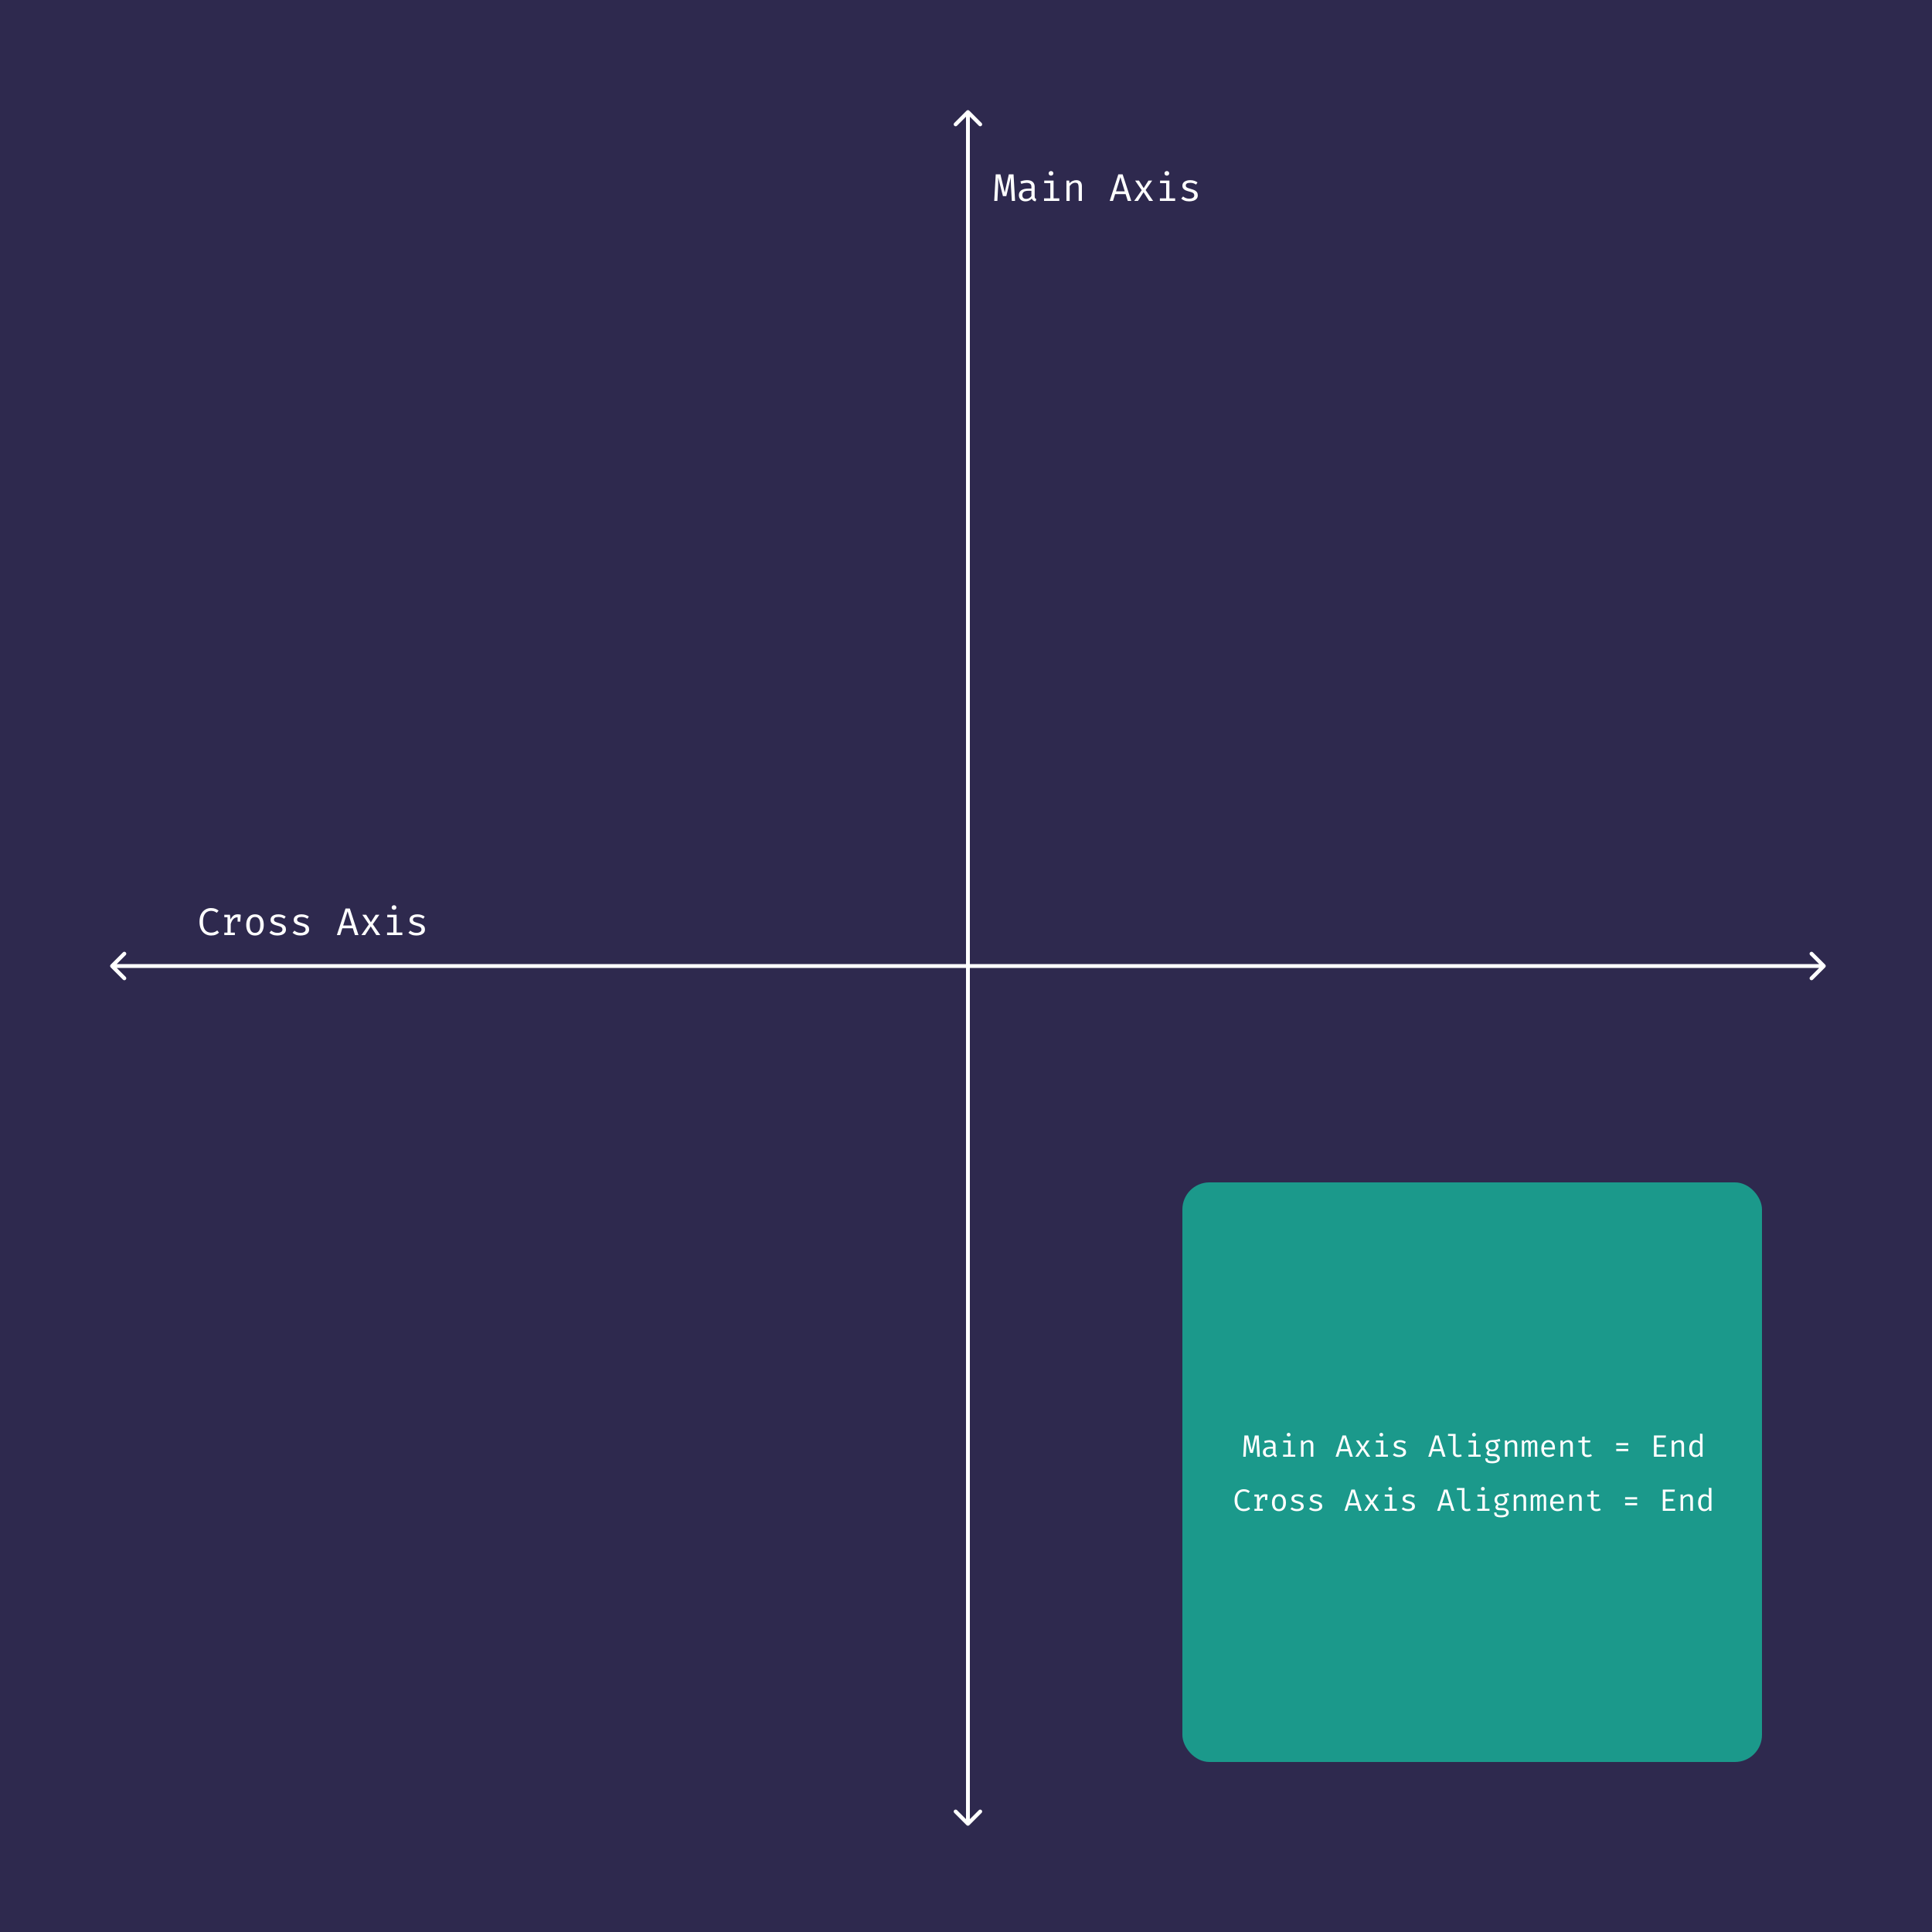 <svg width="500" height="500" viewBox="0 0 500 500" fill="none" xmlns="http://www.w3.org/2000/svg">
<rect width="500" height="500" fill="#2E294E"/>
<path d="M250.854 28.646C250.658 28.451 250.342 28.451 250.146 28.646L246.964 31.828C246.769 32.024 246.769 32.34 246.964 32.535C247.16 32.731 247.476 32.731 247.672 32.535L250.5 29.707L253.328 32.535C253.524 32.731 253.84 32.731 254.036 32.535C254.231 32.34 254.231 32.024 254.036 31.828L250.854 28.646ZM250.146 472.354C250.342 472.549 250.658 472.549 250.854 472.354L254.036 469.172C254.231 468.976 254.231 468.66 254.036 468.464C253.84 468.269 253.524 468.269 253.328 468.464L250.5 471.293L247.672 468.464C247.476 468.269 247.16 468.269 246.964 468.464C246.769 468.66 246.769 468.976 246.964 469.172L250.146 472.354ZM250 29L250 472L251 472L251 29L250 29Z" fill="white"/>
<path d="M28.646 249.646C28.451 249.842 28.451 250.158 28.646 250.354L31.828 253.536C32.024 253.731 32.34 253.731 32.535 253.536C32.731 253.34 32.731 253.024 32.535 252.828L29.707 250L32.535 247.172C32.731 246.976 32.731 246.66 32.535 246.464C32.34 246.269 32.024 246.269 31.828 246.464L28.646 249.646ZM472.354 250.354C472.549 250.158 472.549 249.842 472.354 249.646L469.172 246.464C468.976 246.269 468.66 246.269 468.464 246.464C468.269 246.66 468.269 246.976 468.464 247.172L471.293 250L468.464 252.828C468.269 253.024 468.269 253.34 468.464 253.536C468.66 253.731 468.976 253.731 469.172 253.536L472.354 250.354ZM29 250.5L472 250.5V249.5L29 249.5V250.5Z" fill="white"/>
<path d="M262.305 45.115L262.695 52H261.86L261.645 48.405C261.635 48.162 261.625 47.915 261.615 47.665C261.605 47.415 261.598 47.175 261.595 46.945C261.592 46.715 261.59 46.51 261.59 46.33C261.59 46.15 261.59 46.01 261.59 45.91L260.43 50.765H259.56L258.315 45.91C258.318 46.007 258.322 46.15 258.325 46.34C258.328 46.527 258.33 46.738 258.33 46.975C258.333 47.212 258.332 47.455 258.325 47.705C258.322 47.952 258.315 48.182 258.305 48.395L258.12 52H257.305L257.695 45.115H258.905L260.02 49.83L261.085 45.115H262.305ZM267.771 50.85C267.771 51.06 267.806 51.213 267.876 51.31C267.946 51.407 268.054 51.478 268.201 51.525L267.996 52.115C267.769 52.085 267.571 52.013 267.401 51.9C267.231 51.783 267.108 51.608 267.031 51.375C266.841 51.618 266.604 51.803 266.321 51.93C266.038 52.053 265.724 52.115 265.381 52.115C264.854 52.115 264.439 51.967 264.136 51.67C263.833 51.373 263.681 50.98 263.681 50.49C263.681 49.947 263.893 49.53 264.316 49.24C264.739 48.95 265.351 48.805 266.151 48.805H266.926V48.365C266.926 47.985 266.814 47.717 266.591 47.56C266.371 47.4 266.064 47.32 265.671 47.32C265.498 47.32 265.294 47.342 265.061 47.385C264.828 47.425 264.574 47.493 264.301 47.59L264.081 46.955C264.404 46.835 264.708 46.75 264.991 46.7C265.274 46.65 265.544 46.625 265.801 46.625C266.458 46.625 266.949 46.778 267.276 47.085C267.606 47.388 267.771 47.802 267.771 48.325V50.85ZM265.596 51.475C265.856 51.475 266.104 51.41 266.341 51.28C266.578 51.147 266.773 50.963 266.926 50.73V49.375H266.166C265.586 49.375 265.176 49.475 264.936 49.675C264.699 49.875 264.581 50.143 264.581 50.48C264.581 50.807 264.664 51.055 264.831 51.225C265.001 51.392 265.256 51.475 265.596 51.475ZM272.662 46.735V51.335H274.147V52H270.197V51.335H271.822V47.4H270.247V46.735H272.662ZM271.992 44.27C272.179 44.27 272.327 44.327 272.437 44.44C272.551 44.553 272.607 44.692 272.607 44.855C272.607 45.025 272.551 45.168 272.437 45.285C272.327 45.398 272.179 45.455 271.992 45.455C271.816 45.455 271.671 45.398 271.557 45.285C271.444 45.168 271.387 45.025 271.387 44.855C271.387 44.692 271.444 44.553 271.557 44.44C271.671 44.327 271.816 44.27 271.992 44.27ZM275.993 52V46.735H276.708L276.773 47.465C276.987 47.195 277.253 46.988 277.573 46.845C277.897 46.698 278.21 46.625 278.513 46.625C279.03 46.625 279.405 46.762 279.638 47.035C279.875 47.308 279.993 47.688 279.993 48.175V52H279.153V48.795C279.153 48.435 279.133 48.145 279.093 47.925C279.053 47.702 278.97 47.54 278.843 47.44C278.717 47.337 278.52 47.285 278.253 47.285C278.047 47.285 277.852 47.33 277.668 47.42C277.488 47.51 277.327 47.623 277.183 47.76C277.043 47.893 276.927 48.028 276.833 48.165V52H275.993ZM291.315 50.245H288.59L288.04 52H287.185L289.425 45.115H290.535L292.775 52H291.865L291.315 50.245ZM288.815 49.525H291.09L289.96 45.845L288.815 49.525ZM294.492 52H293.532L295.477 49.22L293.772 46.735H294.767L295.987 48.695L297.222 46.735H298.182L296.482 49.185L298.422 52H297.392L295.952 49.74L294.492 52ZM302.643 46.735V51.335H304.128V52H300.178V51.335H301.803V47.4H300.228V46.735H302.643ZM301.973 44.27C302.159 44.27 302.308 44.327 302.418 44.44C302.531 44.553 302.588 44.692 302.588 44.855C302.588 45.025 302.531 45.168 302.418 45.285C302.308 45.398 302.159 45.455 301.973 45.455C301.796 45.455 301.651 45.398 301.538 45.285C301.424 45.168 301.368 45.025 301.368 44.855C301.368 44.692 301.424 44.553 301.538 44.44C301.651 44.327 301.796 44.27 301.973 44.27ZM307.764 51.42C308.167 51.42 308.485 51.345 308.719 51.195C308.955 51.042 309.074 50.838 309.074 50.585C309.074 50.425 309.044 50.287 308.984 50.17C308.927 50.053 308.809 49.948 308.629 49.855C308.449 49.762 308.172 49.668 307.799 49.575C307.435 49.485 307.119 49.382 306.849 49.265C306.582 49.145 306.374 48.99 306.224 48.8C306.077 48.61 306.004 48.363 306.004 48.06C306.004 47.763 306.087 47.508 306.254 47.295C306.424 47.078 306.659 46.913 306.959 46.8C307.259 46.683 307.607 46.625 308.004 46.625C308.427 46.625 308.795 46.682 309.109 46.795C309.425 46.905 309.694 47.042 309.914 47.205L309.544 47.775C309.344 47.638 309.124 47.527 308.884 47.44C308.644 47.35 308.354 47.305 308.014 47.305C307.6 47.305 307.307 47.37 307.134 47.5C306.96 47.627 306.874 47.792 306.874 47.995C306.874 48.148 306.915 48.277 306.999 48.38C307.085 48.48 307.23 48.572 307.434 48.655C307.637 48.735 307.917 48.823 308.274 48.92C308.617 49.01 308.915 49.118 309.169 49.245C309.425 49.372 309.625 49.538 309.769 49.745C309.912 49.952 309.984 50.218 309.984 50.545C309.984 50.918 309.877 51.222 309.664 51.455C309.45 51.685 309.174 51.853 308.834 51.96C308.497 52.063 308.14 52.115 307.764 52.115C307.287 52.115 306.88 52.047 306.544 51.91C306.21 51.77 305.93 51.602 305.704 51.405L306.184 50.85C306.39 51.02 306.627 51.158 306.894 51.265C307.164 51.368 307.454 51.42 307.764 51.42Z" fill="white"/>
<path d="M54.58 235.005C55.03 235.005 55.407 235.062 55.71 235.175C56.013 235.288 56.302 235.455 56.575 235.675L56.09 236.24C55.873 236.057 55.643 235.927 55.4 235.85C55.16 235.77 54.908 235.73 54.645 235.73C54.268 235.73 53.92 235.82 53.6 236C53.28 236.177 53.022 236.472 52.825 236.885C52.632 237.295 52.535 237.852 52.535 238.555C52.535 239.238 52.627 239.787 52.81 240.2C52.997 240.613 53.248 240.912 53.565 241.095C53.882 241.278 54.235 241.37 54.625 241.37C55.012 241.37 55.328 241.312 55.575 241.195C55.825 241.078 56.042 240.945 56.225 240.795L56.675 241.365C56.465 241.568 56.192 241.745 55.855 241.895C55.518 242.042 55.105 242.115 54.615 242.115C54.058 242.115 53.553 241.978 53.1 241.705C52.65 241.432 52.293 241.032 52.03 240.505C51.767 239.975 51.635 239.325 51.635 238.555C51.635 237.782 51.768 237.132 52.035 236.605C52.305 236.078 52.663 235.68 53.11 235.41C53.56 235.14 54.05 235.005 54.58 235.005ZM58.051 242V241.355H58.871V237.38H58.051V236.735H59.511L59.666 237.98C59.869 237.547 60.116 237.212 60.406 236.975C60.696 236.738 61.079 236.62 61.556 236.62C61.703 236.62 61.833 236.632 61.946 236.655C62.063 236.675 62.181 236.702 62.301 236.735L62.056 237.485C61.946 237.455 61.846 237.433 61.756 237.42C61.666 237.403 61.563 237.395 61.446 237.395C61.043 237.395 60.696 237.538 60.406 237.825C60.116 238.112 59.884 238.545 59.711 239.125V241.355H60.781V242H58.051ZM61.491 238.515V237.37L61.576 236.735H62.301L62.181 238.515H61.491ZM66.002 236.625C66.499 236.625 66.914 236.738 67.247 236.965C67.584 237.188 67.835 237.505 68.002 237.915C68.172 238.325 68.257 238.808 68.257 239.365C68.257 239.902 68.171 240.377 67.997 240.79C67.824 241.203 67.569 241.528 67.232 241.765C66.899 241.998 66.486 242.115 65.992 242.115C65.499 242.115 65.084 242.002 64.747 241.775C64.41 241.548 64.156 241.23 63.982 240.82C63.812 240.407 63.727 239.925 63.727 239.375C63.727 238.832 63.814 238.353 63.987 237.94C64.16 237.527 64.415 237.205 64.752 236.975C65.092 236.742 65.509 236.625 66.002 236.625ZM66.002 237.31C65.549 237.31 65.206 237.478 64.972 237.815C64.742 238.148 64.627 238.668 64.627 239.375C64.627 240.068 64.74 240.583 64.967 240.92C65.197 241.257 65.539 241.425 65.992 241.425C66.445 241.425 66.785 241.257 67.012 240.92C67.242 240.583 67.357 240.065 67.357 239.365C67.357 238.665 67.244 238.148 67.017 237.815C66.79 237.478 66.452 237.31 66.002 237.31ZM71.783 241.42C72.187 241.42 72.505 241.345 72.738 241.195C72.975 241.042 73.093 240.838 73.093 240.585C73.093 240.425 73.063 240.287 73.003 240.17C72.947 240.053 72.828 239.948 72.648 239.855C72.468 239.762 72.192 239.668 71.818 239.575C71.455 239.485 71.138 239.382 70.868 239.265C70.602 239.145 70.393 238.99 70.243 238.8C70.097 238.61 70.023 238.363 70.023 238.06C70.023 237.763 70.107 237.508 70.273 237.295C70.443 237.078 70.678 236.913 70.978 236.8C71.278 236.683 71.627 236.625 72.023 236.625C72.447 236.625 72.815 236.682 73.128 236.795C73.445 236.905 73.713 237.042 73.933 237.205L73.563 237.775C73.363 237.638 73.143 237.527 72.903 237.44C72.663 237.35 72.373 237.305 72.033 237.305C71.62 237.305 71.327 237.37 71.153 237.5C70.98 237.627 70.893 237.792 70.893 237.995C70.893 238.148 70.935 238.277 71.018 238.38C71.105 238.48 71.25 238.572 71.453 238.655C71.657 238.735 71.937 238.823 72.293 238.92C72.637 239.01 72.935 239.118 73.188 239.245C73.445 239.372 73.645 239.538 73.788 239.745C73.932 239.952 74.003 240.218 74.003 240.545C74.003 240.918 73.897 241.222 73.683 241.455C73.47 241.685 73.193 241.853 72.853 241.96C72.517 242.063 72.16 242.115 71.783 242.115C71.307 242.115 70.9 242.047 70.563 241.91C70.23 241.77 69.95 241.602 69.723 241.405L70.203 240.85C70.41 241.02 70.647 241.158 70.913 241.265C71.183 241.368 71.473 241.42 71.783 241.42ZM77.779 241.42C78.183 241.42 78.501 241.345 78.734 241.195C78.971 241.042 79.089 240.838 79.089 240.585C79.089 240.425 79.059 240.287 78.999 240.17C78.943 240.053 78.824 239.948 78.644 239.855C78.464 239.762 78.188 239.668 77.814 239.575C77.451 239.485 77.134 239.382 76.864 239.265C76.598 239.145 76.389 238.99 76.239 238.8C76.093 238.61 76.019 238.363 76.019 238.06C76.019 237.763 76.103 237.508 76.269 237.295C76.439 237.078 76.674 236.913 76.974 236.8C77.274 236.683 77.623 236.625 78.019 236.625C78.443 236.625 78.811 236.682 79.124 236.795C79.441 236.905 79.709 237.042 79.929 237.205L79.559 237.775C79.359 237.638 79.139 237.527 78.899 237.44C78.659 237.35 78.369 237.305 78.029 237.305C77.616 237.305 77.323 237.37 77.149 237.5C76.976 237.627 76.889 237.792 76.889 237.995C76.889 238.148 76.931 238.277 77.014 238.38C77.101 238.48 77.246 238.572 77.449 238.655C77.653 238.735 77.933 238.823 78.289 238.92C78.633 239.01 78.931 239.118 79.184 239.245C79.441 239.372 79.641 239.538 79.784 239.745C79.928 239.952 79.999 240.218 79.999 240.545C79.999 240.918 79.893 241.222 79.679 241.455C79.466 241.685 79.189 241.853 78.849 241.96C78.513 242.063 78.156 242.115 77.779 242.115C77.303 242.115 76.896 242.047 76.559 241.91C76.226 241.77 75.946 241.602 75.719 241.405L76.199 240.85C76.406 241.02 76.643 241.158 76.909 241.265C77.179 241.368 77.469 241.42 77.779 241.42ZM91.312 240.245H88.587L88.037 242H87.182L89.422 235.115H90.532L92.772 242H91.862L91.312 240.245ZM88.812 239.525H91.087L89.957 235.845L88.812 239.525ZM94.488 242H93.528L95.473 239.22L93.768 236.735H94.763L95.983 238.695L97.218 236.735H98.178L96.478 239.185L98.418 242H97.388L95.948 239.74L94.488 242ZM102.639 236.735V241.335H104.124V242H100.174V241.335H101.799V237.4H100.224V236.735H102.639ZM101.969 234.27C102.155 234.27 102.304 234.327 102.414 234.44C102.527 234.553 102.584 234.692 102.584 234.855C102.584 235.025 102.527 235.168 102.414 235.285C102.304 235.398 102.155 235.455 101.969 235.455C101.792 235.455 101.647 235.398 101.534 235.285C101.42 235.168 101.364 235.025 101.364 234.855C101.364 234.692 101.42 234.553 101.534 234.44C101.647 234.327 101.792 234.27 101.969 234.27ZM107.76 241.42C108.163 241.42 108.482 241.345 108.715 241.195C108.952 241.042 109.07 240.838 109.07 240.585C109.07 240.425 109.04 240.287 108.98 240.17C108.923 240.053 108.805 239.948 108.625 239.855C108.445 239.762 108.168 239.668 107.795 239.575C107.432 239.485 107.115 239.382 106.845 239.265C106.578 239.145 106.37 238.99 106.22 238.8C106.073 238.61 106 238.363 106 238.06C106 237.763 106.083 237.508 106.25 237.295C106.42 237.078 106.655 236.913 106.955 236.8C107.255 236.683 107.603 236.625 108 236.625C108.423 236.625 108.792 236.682 109.105 236.795C109.422 236.905 109.69 237.042 109.91 237.205L109.54 237.775C109.34 237.638 109.12 237.527 108.88 237.44C108.64 237.35 108.35 237.305 108.01 237.305C107.597 237.305 107.303 237.37 107.13 237.5C106.957 237.627 106.87 237.792 106.87 237.995C106.87 238.148 106.912 238.277 106.995 238.38C107.082 238.48 107.227 238.572 107.43 238.655C107.633 238.735 107.913 238.823 108.27 238.92C108.613 239.01 108.912 239.118 109.165 239.245C109.422 239.372 109.622 239.538 109.765 239.745C109.908 239.952 109.98 240.218 109.98 240.545C109.98 240.918 109.873 241.222 109.66 241.455C109.447 241.685 109.17 241.853 108.83 241.96C108.493 242.063 108.137 242.115 107.76 242.115C107.283 242.115 106.877 242.047 106.54 241.91C106.207 241.77 105.927 241.602 105.7 241.405L106.18 240.85C106.387 241.02 106.623 241.158 106.89 241.265C107.16 241.368 107.45 241.42 107.76 241.42Z" fill="white"/>
<rect x="306" y="306" width="150" height="150" rx="7" fill="#1B998B"/>
<path d="M325.744 371.492L326.056 377H325.388L325.216 374.124C325.208 373.929 325.2 373.732 325.192 373.532C325.184 373.332 325.179 373.14 325.176 372.956C325.173 372.772 325.172 372.608 325.172 372.464C325.172 372.32 325.172 372.208 325.172 372.128L324.244 376.012H323.548L322.552 372.128C322.555 372.205 322.557 372.32 322.56 372.472C322.563 372.621 322.564 372.791 322.564 372.98C322.567 373.169 322.565 373.364 322.56 373.564C322.557 373.761 322.552 373.945 322.544 374.116L322.396 377H321.744L322.056 371.492H323.024L323.916 375.264L324.768 371.492H325.744ZM330.117 376.08C330.117 376.248 330.145 376.371 330.201 376.448C330.257 376.525 330.344 376.583 330.461 376.62L330.297 377.092C330.116 377.068 329.957 377.011 329.821 376.92C329.685 376.827 329.586 376.687 329.525 376.5C329.373 376.695 329.184 376.843 328.957 376.944C328.73 377.043 328.48 377.092 328.205 377.092C327.784 377.092 327.452 376.973 327.209 376.736C326.966 376.499 326.845 376.184 326.845 375.792C326.845 375.357 327.014 375.024 327.353 374.792C327.692 374.56 328.181 374.444 328.821 374.444H329.441V374.092C329.441 373.788 329.352 373.573 329.173 373.448C328.997 373.32 328.752 373.256 328.437 373.256C328.298 373.256 328.136 373.273 327.949 373.308C327.762 373.34 327.56 373.395 327.341 373.472L327.165 372.964C327.424 372.868 327.666 372.8 327.893 372.76C328.12 372.72 328.336 372.7 328.541 372.7C329.066 372.7 329.46 372.823 329.721 373.068C329.985 373.311 330.117 373.641 330.117 374.06V376.08ZM328.377 376.58C328.585 376.58 328.784 376.528 328.973 376.424C329.162 376.317 329.318 376.171 329.441 375.984V374.9H328.833C328.369 374.9 328.041 374.98 327.849 375.14C327.66 375.3 327.565 375.515 327.565 375.784C327.565 376.045 327.632 376.244 327.765 376.38C327.901 376.513 328.105 376.58 328.377 376.58ZM334.03 372.788V376.468H335.218V377H332.058V376.468H333.358V373.32H332.098V372.788H334.03ZM333.494 370.816C333.643 370.816 333.762 370.861 333.85 370.952C333.94 371.043 333.986 371.153 333.986 371.284C333.986 371.42 333.94 371.535 333.85 371.628C333.762 371.719 333.643 371.764 333.494 371.764C333.352 371.764 333.236 371.719 333.146 371.628C333.055 371.535 333.01 371.42 333.01 371.284C333.01 371.153 333.055 371.043 333.146 370.952C333.236 370.861 333.352 370.816 333.494 370.816ZM336.695 377V372.788H337.267L337.319 373.372C337.489 373.156 337.703 372.991 337.959 372.876C338.217 372.759 338.468 372.7 338.711 372.7C339.124 372.7 339.424 372.809 339.611 373.028C339.8 373.247 339.895 373.551 339.895 373.94V377H339.223V374.436C339.223 374.148 339.207 373.916 339.175 373.74C339.143 373.561 339.076 373.432 338.975 373.352C338.873 373.269 338.716 373.228 338.503 373.228C338.337 373.228 338.181 373.264 338.035 373.336C337.891 373.408 337.761 373.499 337.647 373.608C337.535 373.715 337.441 373.823 337.367 373.932V377H336.695ZM348.952 375.596H346.772L346.332 377H345.648L347.44 371.492H348.328L350.12 377H349.392L348.952 375.596ZM346.952 375.02H348.772L347.868 372.076L346.952 375.02ZM351.493 377H350.725L352.281 374.776L350.917 372.788H351.713L352.689 374.356L353.677 372.788H354.445L353.085 374.748L354.637 377H353.813L352.661 375.192L351.493 377ZM358.014 372.788V376.468H359.202V377H356.042V376.468H357.342V373.32H356.082V372.788H358.014ZM357.478 370.816C357.627 370.816 357.746 370.861 357.834 370.952C357.925 371.043 357.97 371.153 357.97 371.284C357.97 371.42 357.925 371.535 357.834 371.628C357.746 371.719 357.627 371.764 357.478 371.764C357.337 371.764 357.221 371.719 357.13 371.628C357.039 371.535 356.994 371.42 356.994 371.284C356.994 371.153 357.039 371.043 357.13 370.952C357.221 370.861 357.337 370.816 357.478 370.816ZM362.111 376.536C362.434 376.536 362.688 376.476 362.875 376.356C363.064 376.233 363.159 376.071 363.159 375.868C363.159 375.74 363.135 375.629 363.087 375.536C363.042 375.443 362.947 375.359 362.803 375.284C362.659 375.209 362.438 375.135 362.139 375.06C361.848 374.988 361.595 374.905 361.379 374.812C361.166 374.716 360.999 374.592 360.879 374.44C360.762 374.288 360.703 374.091 360.703 373.848C360.703 373.611 360.77 373.407 360.903 373.236C361.039 373.063 361.227 372.931 361.467 372.84C361.707 372.747 361.986 372.7 362.303 372.7C362.642 372.7 362.936 372.745 363.187 372.836C363.44 372.924 363.655 373.033 363.831 373.164L363.535 373.62C363.375 373.511 363.199 373.421 363.007 373.352C362.815 373.28 362.583 373.244 362.311 373.244C361.98 373.244 361.746 373.296 361.607 373.4C361.468 373.501 361.399 373.633 361.399 373.796C361.399 373.919 361.432 374.021 361.499 374.104C361.568 374.184 361.684 374.257 361.847 374.324C362.01 374.388 362.234 374.459 362.519 374.536C362.794 374.608 363.032 374.695 363.235 374.796C363.44 374.897 363.6 375.031 363.715 375.196C363.83 375.361 363.887 375.575 363.887 375.836C363.887 376.135 363.802 376.377 363.631 376.564C363.46 376.748 363.239 376.883 362.967 376.968C362.698 377.051 362.412 377.092 362.111 377.092C361.73 377.092 361.404 377.037 361.135 376.928C360.868 376.816 360.644 376.681 360.463 376.524L360.847 376.08C361.012 376.216 361.202 376.327 361.415 376.412C361.631 376.495 361.863 376.536 362.111 376.536ZM372.937 375.596H370.757L370.317 377H369.633L371.425 371.492H372.313L374.105 377H373.377L372.937 375.596ZM370.937 375.02H372.757L371.853 372.076L370.937 375.02ZM376.71 371.092V375.96C376.71 376.168 376.774 376.316 376.902 376.404C377.032 376.489 377.2 376.532 377.406 376.532C377.534 376.532 377.655 376.519 377.77 376.492C377.884 376.465 377.999 376.429 378.114 376.384L378.294 376.876C378.179 376.932 378.036 376.981 377.866 377.024C377.698 377.069 377.507 377.092 377.294 377.092C376.92 377.092 376.618 376.989 376.386 376.784C376.154 376.576 376.038 376.289 376.038 375.924V371.624H374.746V371.092H376.71ZM381.999 372.788V376.468H383.187V377H380.027V376.468H381.327V373.32H380.067V372.788H381.999ZM381.463 370.816C381.612 370.816 381.731 370.861 381.819 370.952C381.909 371.043 381.955 371.153 381.955 371.284C381.955 371.42 381.909 371.535 381.819 371.628C381.731 371.719 381.612 371.764 381.463 371.764C381.321 371.764 381.205 371.719 381.115 371.628C381.024 371.535 380.979 371.42 380.979 371.284C380.979 371.153 381.024 371.043 381.115 370.952C381.205 370.861 381.321 370.816 381.463 370.816ZM388.087 372.34L388.295 372.972C388.117 373.028 387.926 373.063 387.723 373.076C387.521 373.089 387.301 373.096 387.063 373.096C387.306 373.208 387.489 373.353 387.611 373.532C387.734 373.708 387.795 373.916 387.795 374.156C387.795 374.433 387.733 374.68 387.607 374.896C387.482 375.112 387.301 375.281 387.063 375.404C386.829 375.527 386.545 375.588 386.211 375.588C386.07 375.588 385.951 375.581 385.855 375.568C385.762 375.555 385.671 375.535 385.583 375.508C385.519 375.551 385.466 375.609 385.423 375.684C385.383 375.759 385.363 375.836 385.363 375.916C385.363 376.017 385.403 376.101 385.483 376.168C385.563 376.235 385.711 376.268 385.927 376.268H386.687C386.97 376.268 387.223 376.319 387.447 376.42C387.674 376.521 387.851 376.657 387.979 376.828C388.11 376.999 388.175 377.193 388.175 377.412C388.175 377.825 387.999 378.143 387.647 378.364C387.298 378.585 386.803 378.696 386.163 378.696C385.715 378.696 385.362 378.649 385.103 378.556C384.845 378.465 384.659 378.325 384.547 378.136C384.438 377.949 384.383 377.713 384.383 377.428H384.991C384.991 377.591 385.023 377.725 385.087 377.832C385.151 377.939 385.267 378.017 385.435 378.068C385.603 378.121 385.845 378.148 386.159 378.148C386.469 378.148 386.721 378.121 386.915 378.068C387.113 378.017 387.258 377.94 387.351 377.836C387.447 377.735 387.495 377.608 387.495 377.456C387.495 377.256 387.405 377.105 387.223 377.004C387.042 376.903 386.815 376.852 386.543 376.852H385.791C385.429 376.852 385.161 376.772 384.987 376.612C384.817 376.452 384.731 376.268 384.731 376.06C384.731 375.924 384.77 375.792 384.847 375.664C384.927 375.536 385.043 375.423 385.195 375.324C384.953 375.196 384.774 375.037 384.659 374.848C384.545 374.659 384.487 374.429 384.487 374.16C384.487 373.875 384.558 373.623 384.699 373.404C384.841 373.183 385.038 373.009 385.291 372.884C385.545 372.759 385.837 372.696 386.167 372.696C386.522 372.693 386.81 372.679 387.031 372.652C387.253 372.623 387.442 372.581 387.599 372.528C387.759 372.475 387.922 372.412 388.087 372.34ZM386.167 373.188C385.829 373.188 385.578 373.28 385.415 373.464C385.255 373.645 385.175 373.877 385.175 374.16C385.175 374.445 385.258 374.68 385.423 374.864C385.589 375.048 385.842 375.14 386.183 375.14C386.482 375.14 386.709 375.053 386.863 374.88C387.021 374.707 387.099 374.465 387.099 374.156C387.099 373.839 387.021 373.599 386.863 373.436C386.709 373.271 386.477 373.188 386.167 373.188ZM389.46 377V372.788H390.032L390.084 373.372C390.255 373.156 390.468 372.991 390.724 372.876C390.983 372.759 391.234 372.7 391.476 372.7C391.89 372.7 392.19 372.809 392.376 373.028C392.566 373.247 392.66 373.551 392.66 373.94V377H391.988V374.436C391.988 374.148 391.972 373.916 391.94 373.74C391.908 373.561 391.842 373.432 391.74 373.352C391.639 373.269 391.482 373.228 391.268 373.228C391.103 373.228 390.947 373.264 390.8 373.336C390.656 373.408 390.527 373.499 390.412 373.608C390.3 373.715 390.207 373.823 390.132 373.932V377H389.46ZM397.033 372.7C397.169 372.7 397.298 372.729 397.421 372.788C397.546 372.847 397.649 372.96 397.729 373.128C397.809 373.296 397.849 373.541 397.849 373.864V377H397.225V373.972C397.225 373.708 397.209 373.517 397.177 373.4C397.145 373.283 397.053 373.224 396.901 373.224C396.776 373.224 396.65 373.264 396.525 373.344C396.402 373.421 396.282 373.549 396.165 373.728V377H395.537V373.972C395.537 373.708 395.521 373.517 395.489 373.4C395.457 373.283 395.365 373.224 395.213 373.224C395.082 373.224 394.956 373.264 394.833 373.344C394.713 373.421 394.594 373.549 394.477 373.728V377H393.857V372.788H394.385L394.425 373.276C394.54 373.113 394.668 372.977 394.809 372.868C394.953 372.756 395.13 372.7 395.341 372.7C395.501 372.7 395.652 372.739 395.793 372.816C395.934 372.891 396.038 373.037 396.105 373.256C396.22 373.091 396.349 372.957 396.493 372.856C396.637 372.752 396.817 372.7 397.033 372.7ZM399.582 375.132C399.595 375.457 399.658 375.724 399.77 375.932C399.882 376.137 400.03 376.289 400.214 376.388C400.398 376.484 400.598 376.532 400.814 376.532C401.03 376.532 401.225 376.5 401.398 376.436C401.574 376.372 401.754 376.277 401.938 376.152L402.254 376.596C402.057 376.751 401.831 376.872 401.578 376.96C401.327 377.048 401.07 377.092 400.806 377.092C400.398 377.092 400.05 377 399.762 376.816C399.474 376.632 399.254 376.376 399.102 376.048C398.953 375.717 398.878 375.335 398.878 374.9C398.878 374.473 398.954 374.095 399.106 373.764C399.258 373.433 399.471 373.173 399.746 372.984C400.021 372.795 400.345 372.7 400.718 372.7C401.073 372.7 401.378 372.784 401.634 372.952C401.89 373.117 402.086 373.355 402.222 373.664C402.361 373.971 402.43 374.337 402.43 374.764C402.43 374.836 402.429 374.904 402.426 374.968C402.423 375.029 402.419 375.084 402.414 375.132H399.582ZM400.726 373.252C400.414 373.252 400.153 373.363 399.942 373.584C399.734 373.805 399.615 374.148 399.586 374.612H401.782C401.774 374.161 401.675 373.823 401.486 373.596C401.297 373.367 401.043 373.252 400.726 373.252ZM403.851 377V372.788H404.423L404.475 373.372C404.646 373.156 404.859 372.991 405.115 372.876C405.374 372.759 405.624 372.7 405.867 372.7C406.28 372.7 406.58 372.809 406.767 373.028C406.956 373.247 407.051 373.551 407.051 373.94V377H406.379V374.436C406.379 374.148 406.363 373.916 406.331 373.74C406.299 373.561 406.232 373.432 406.131 373.352C406.03 373.269 405.872 373.228 405.659 373.228C405.494 373.228 405.338 373.264 405.191 373.336C405.047 373.408 404.918 373.499 404.803 373.608C404.691 373.715 404.598 373.823 404.523 373.932V377H403.851ZM411.992 376.788C411.848 376.884 411.673 376.959 411.468 377.012C411.262 377.065 411.061 377.092 410.864 377.092C410.41 377.092 410.061 376.973 409.816 376.736C409.57 376.499 409.448 376.193 409.448 375.82V373.308H408.48V372.788H409.448V371.832L410.12 371.752V372.788H411.576L411.496 373.308H410.12V375.812C410.12 376.047 410.181 376.225 410.304 376.348C410.429 376.471 410.636 376.532 410.924 376.532C411.081 376.532 411.226 376.513 411.36 376.476C411.493 376.439 411.617 376.391 411.732 376.332L411.992 376.788ZM421.394 373.464V374.044H418.282V373.464H421.394ZM421.394 374.98V375.564H418.282V374.98H421.394ZM428.731 372.06V373.916H430.771V374.488H428.731V376.444H431.235V377H428.035V371.492H431.163L431.083 372.06H428.731ZM432.632 377V372.788H433.204L433.256 373.372C433.427 373.156 433.64 372.991 433.896 372.876C434.155 372.759 434.405 372.7 434.648 372.7C435.061 372.7 435.361 372.809 435.548 373.028C435.737 373.247 435.832 373.551 435.832 373.94V377H435.16V374.436C435.16 374.148 435.144 373.916 435.112 373.74C435.08 373.561 435.013 373.432 434.912 373.352C434.811 373.269 434.653 373.228 434.44 373.228C434.275 373.228 434.119 373.264 433.972 373.336C433.828 373.408 433.699 373.499 433.584 373.608C433.472 373.715 433.379 373.823 433.304 373.932V377H432.632ZM439.949 371.008L440.621 371.092V377H440.033L439.969 376.444C439.812 376.668 439.63 376.832 439.425 376.936C439.222 377.04 439.005 377.092 438.773 377.092C438.408 377.092 438.106 377 437.869 376.816C437.632 376.632 437.456 376.376 437.341 376.048C437.226 375.717 437.169 375.335 437.169 374.9C437.169 374.479 437.234 374.103 437.365 373.772C437.496 373.439 437.684 373.177 437.929 372.988C438.177 372.796 438.474 372.7 438.821 372.7C439.064 372.7 439.277 372.743 439.461 372.828C439.645 372.911 439.808 373.033 439.949 373.196V371.008ZM438.997 373.24C438.645 373.24 438.374 373.377 438.185 373.652C437.996 373.927 437.901 374.343 437.901 374.9C437.901 375.263 437.94 375.567 438.017 375.812C438.094 376.057 438.208 376.241 438.357 376.364C438.509 376.487 438.694 376.548 438.913 376.548C439.153 376.548 439.357 376.48 439.525 376.344C439.696 376.208 439.837 376.055 439.949 375.884V373.78C439.834 373.609 439.696 373.477 439.533 373.384C439.37 373.288 439.192 373.24 438.997 373.24Z" fill="white"/>
<path d="M321.864 385.404C322.224 385.404 322.525 385.449 322.768 385.54C323.011 385.631 323.241 385.764 323.46 385.94L323.072 386.392C322.899 386.245 322.715 386.141 322.52 386.08C322.328 386.016 322.127 385.984 321.916 385.984C321.615 385.984 321.336 386.056 321.08 386.2C320.824 386.341 320.617 386.577 320.46 386.908C320.305 387.236 320.228 387.681 320.228 388.244C320.228 388.791 320.301 389.229 320.448 389.56C320.597 389.891 320.799 390.129 321.052 390.276C321.305 390.423 321.588 390.496 321.9 390.496C322.209 390.496 322.463 390.449 322.66 390.356C322.86 390.263 323.033 390.156 323.18 390.036L323.54 390.492C323.372 390.655 323.153 390.796 322.884 390.916C322.615 391.033 322.284 391.092 321.892 391.092C321.447 391.092 321.043 390.983 320.68 390.764C320.32 390.545 320.035 390.225 319.824 389.804C319.613 389.38 319.508 388.86 319.508 388.244C319.508 387.625 319.615 387.105 319.828 386.684C320.044 386.263 320.331 385.944 320.688 385.728C321.048 385.512 321.44 385.404 321.864 385.404ZM324.641 391V390.484H325.297V387.304H324.641V386.788H325.809L325.933 387.784C326.096 387.437 326.293 387.169 326.525 386.98C326.757 386.791 327.064 386.696 327.445 386.696C327.562 386.696 327.666 386.705 327.757 386.724C327.85 386.74 327.945 386.761 328.041 386.788L327.845 387.388C327.757 387.364 327.677 387.347 327.605 387.336C327.533 387.323 327.45 387.316 327.357 387.316C327.034 387.316 326.757 387.431 326.525 387.66C326.293 387.889 326.108 388.236 325.969 388.7V390.484H326.825V391H324.641ZM327.393 388.212V387.296L327.461 386.788H328.041L327.945 388.212H327.393ZM331.002 386.7C331.399 386.7 331.731 386.791 331.998 386.972C332.267 387.151 332.468 387.404 332.602 387.732C332.738 388.06 332.806 388.447 332.806 388.892C332.806 389.321 332.736 389.701 332.598 390.032C332.459 390.363 332.255 390.623 331.986 390.812C331.719 390.999 331.388 391.092 330.994 391.092C330.599 391.092 330.267 391.001 329.998 390.82C329.728 390.639 329.524 390.384 329.386 390.056C329.25 389.725 329.182 389.34 329.182 388.9C329.182 388.465 329.251 388.083 329.39 387.752C329.528 387.421 329.732 387.164 330.002 386.98C330.274 386.793 330.607 386.7 331.002 386.7ZM331.002 387.248C330.639 387.248 330.364 387.383 330.178 387.652C329.994 387.919 329.902 388.335 329.902 388.9C329.902 389.455 329.992 389.867 330.174 390.136C330.358 390.405 330.631 390.54 330.994 390.54C331.356 390.54 331.628 390.405 331.81 390.136C331.994 389.867 332.086 389.452 332.086 388.892C332.086 388.332 331.995 387.919 331.814 387.652C331.632 387.383 331.362 387.248 331.002 387.248ZM335.627 390.536C335.949 390.536 336.204 390.476 336.391 390.356C336.58 390.233 336.675 390.071 336.675 389.868C336.675 389.74 336.651 389.629 336.603 389.536C336.557 389.443 336.463 389.359 336.319 389.284C336.175 389.209 335.953 389.135 335.655 389.06C335.364 388.988 335.111 388.905 334.895 388.812C334.681 388.716 334.515 388.592 334.395 388.44C334.277 388.288 334.219 388.091 334.219 387.848C334.219 387.611 334.285 387.407 334.419 387.236C334.555 387.063 334.743 386.931 334.983 386.84C335.223 386.747 335.501 386.7 335.819 386.7C336.157 386.7 336.452 386.745 336.703 386.836C336.956 386.924 337.171 387.033 337.347 387.164L337.051 387.62C336.891 387.511 336.715 387.421 336.523 387.352C336.331 387.28 336.099 387.244 335.827 387.244C335.496 387.244 335.261 387.296 335.123 387.4C334.984 387.501 334.915 387.633 334.915 387.796C334.915 387.919 334.948 388.021 335.015 388.104C335.084 388.184 335.2 388.257 335.363 388.324C335.525 388.388 335.749 388.459 336.035 388.536C336.309 388.608 336.548 388.695 336.751 388.796C336.956 388.897 337.116 389.031 337.231 389.196C337.345 389.361 337.403 389.575 337.403 389.836C337.403 390.135 337.317 390.377 337.147 390.564C336.976 390.748 336.755 390.883 336.483 390.968C336.213 391.051 335.928 391.092 335.627 391.092C335.245 391.092 334.92 391.037 334.651 390.928C334.384 390.816 334.16 390.681 333.979 390.524L334.363 390.08C334.528 390.216 334.717 390.327 334.931 390.412C335.147 390.495 335.379 390.536 335.627 390.536ZM340.424 390.536C340.746 390.536 341.001 390.476 341.188 390.356C341.377 390.233 341.472 390.071 341.472 389.868C341.472 389.74 341.448 389.629 341.4 389.536C341.354 389.443 341.26 389.359 341.116 389.284C340.972 389.209 340.75 389.135 340.452 389.06C340.161 388.988 339.908 388.905 339.692 388.812C339.478 388.716 339.312 388.592 339.192 388.44C339.074 388.288 339.016 388.091 339.016 387.848C339.016 387.611 339.082 387.407 339.215 387.236C339.352 387.063 339.54 386.931 339.78 386.84C340.02 386.747 340.298 386.7 340.616 386.7C340.954 386.7 341.249 386.745 341.5 386.836C341.753 386.924 341.968 387.033 342.144 387.164L341.848 387.62C341.688 387.511 341.512 387.421 341.32 387.352C341.128 387.28 340.896 387.244 340.624 387.244C340.293 387.244 340.058 387.296 339.92 387.4C339.781 387.501 339.712 387.633 339.712 387.796C339.712 387.919 339.745 388.021 339.812 388.104C339.881 388.184 339.997 388.257 340.16 388.324C340.322 388.388 340.546 388.459 340.832 388.536C341.106 388.608 341.345 388.695 341.548 388.796C341.753 388.897 341.913 389.031 342.028 389.196C342.142 389.361 342.2 389.575 342.2 389.836C342.2 390.135 342.114 390.377 341.944 390.564C341.773 390.748 341.552 390.883 341.28 390.968C341.01 391.051 340.725 391.092 340.424 391.092C340.042 391.092 339.717 391.037 339.448 390.928C339.181 390.816 338.957 390.681 338.775 390.524L339.16 390.08C339.325 390.216 339.514 390.327 339.728 390.412C339.944 390.495 340.176 390.536 340.424 390.536ZM351.249 389.596H349.069L348.629 391H347.945L349.737 385.492H350.625L352.417 391H351.689L351.249 389.596ZM349.249 389.02H351.069L350.165 386.076L349.249 389.02ZM353.79 391H353.022L354.578 388.776L353.214 386.788H354.01L354.986 388.356L355.974 386.788H356.742L355.382 388.748L356.934 391H356.11L354.958 389.192L353.79 391ZM360.311 386.788V390.468H361.499V391H358.339V390.468H359.639V387.32H358.379V386.788H360.311ZM359.775 384.816C359.924 384.816 360.043 384.861 360.131 384.952C360.222 385.043 360.267 385.153 360.267 385.284C360.267 385.42 360.222 385.535 360.131 385.628C360.043 385.719 359.924 385.764 359.775 385.764C359.634 385.764 359.518 385.719 359.427 385.628C359.336 385.535 359.291 385.42 359.291 385.284C359.291 385.153 359.336 385.043 359.427 384.952C359.518 384.861 359.634 384.816 359.775 384.816ZM364.408 390.536C364.731 390.536 364.985 390.476 365.172 390.356C365.361 390.233 365.456 390.071 365.456 389.868C365.456 389.74 365.432 389.629 365.384 389.536C365.339 389.443 365.244 389.359 365.1 389.284C364.956 389.209 364.735 389.135 364.436 389.06C364.145 388.988 363.892 388.905 363.676 388.812C363.463 388.716 363.296 388.592 363.176 388.44C363.059 388.288 363 388.091 363 387.848C363 387.611 363.067 387.407 363.2 387.236C363.336 387.063 363.524 386.931 363.764 386.84C364.004 386.747 364.283 386.7 364.6 386.7C364.939 386.7 365.233 386.745 365.484 386.836C365.737 386.924 365.952 387.033 366.128 387.164L365.832 387.62C365.672 387.511 365.496 387.421 365.304 387.352C365.112 387.28 364.88 387.244 364.608 387.244C364.277 387.244 364.043 387.296 363.904 387.4C363.765 387.501 363.696 387.633 363.696 387.796C363.696 387.919 363.729 388.021 363.796 388.104C363.865 388.184 363.981 388.257 364.144 388.324C364.307 388.388 364.531 388.459 364.816 388.536C365.091 388.608 365.329 388.695 365.532 388.796C365.737 388.897 365.897 389.031 366.012 389.196C366.127 389.361 366.184 389.575 366.184 389.836C366.184 390.135 366.099 390.377 365.928 390.564C365.757 390.748 365.536 390.883 365.264 390.968C364.995 391.051 364.709 391.092 364.408 391.092C364.027 391.092 363.701 391.037 363.432 390.928C363.165 390.816 362.941 390.681 362.76 390.524L363.144 390.08C363.309 390.216 363.499 390.327 363.712 390.412C363.928 390.495 364.16 390.536 364.408 390.536ZM375.234 389.596H373.054L372.614 391H371.93L373.722 385.492H374.61L376.402 391H375.674L375.234 389.596ZM373.234 389.02H375.054L374.15 386.076L373.234 389.02ZM379.007 385.092V389.96C379.007 390.168 379.071 390.316 379.199 390.404C379.329 390.489 379.497 390.532 379.703 390.532C379.831 390.532 379.952 390.519 380.067 390.492C380.181 390.465 380.296 390.429 380.411 390.384L380.591 390.876C380.476 390.932 380.333 390.981 380.163 391.024C379.995 391.069 379.804 391.092 379.591 391.092C379.217 391.092 378.915 390.989 378.683 390.784C378.451 390.576 378.335 390.289 378.335 389.924V385.624H377.043V385.092H379.007ZM384.295 386.788V390.468H385.483V391H382.323V390.468H383.623V387.32H382.363V386.788H384.295ZM383.759 384.816C383.909 384.816 384.027 384.861 384.115 384.952C384.206 385.043 384.251 385.153 384.251 385.284C384.251 385.42 384.206 385.535 384.115 385.628C384.027 385.719 383.909 385.764 383.759 385.764C383.618 385.764 383.502 385.719 383.411 385.628C383.321 385.535 383.275 385.42 383.275 385.284C383.275 385.153 383.321 385.043 383.411 384.952C383.502 384.861 383.618 384.816 383.759 384.816ZM390.384 386.34L390.592 386.972C390.414 387.028 390.223 387.063 390.02 387.076C389.818 387.089 389.598 387.096 389.36 387.096C389.603 387.208 389.786 387.353 389.908 387.532C390.031 387.708 390.092 387.916 390.092 388.156C390.092 388.433 390.03 388.68 389.904 388.896C389.779 389.112 389.598 389.281 389.36 389.404C389.126 389.527 388.842 389.588 388.508 389.588C388.367 389.588 388.248 389.581 388.152 389.568C388.059 389.555 387.968 389.535 387.88 389.508C387.816 389.551 387.763 389.609 387.72 389.684C387.68 389.759 387.66 389.836 387.66 389.916C387.66 390.017 387.7 390.101 387.78 390.168C387.86 390.235 388.008 390.268 388.224 390.268H388.984C389.267 390.268 389.52 390.319 389.744 390.42C389.971 390.521 390.148 390.657 390.276 390.828C390.407 390.999 390.472 391.193 390.472 391.412C390.472 391.825 390.296 392.143 389.944 392.364C389.595 392.585 389.1 392.696 388.46 392.696C388.012 392.696 387.659 392.649 387.4 392.556C387.142 392.465 386.956 392.325 386.844 392.136C386.735 391.949 386.68 391.713 386.68 391.428H387.288C387.288 391.591 387.32 391.725 387.384 391.832C387.448 391.939 387.564 392.017 387.732 392.068C387.9 392.121 388.142 392.148 388.456 392.148C388.766 392.148 389.018 392.121 389.212 392.068C389.41 392.017 389.555 391.94 389.648 391.836C389.744 391.735 389.792 391.608 389.792 391.456C389.792 391.256 389.702 391.105 389.52 391.004C389.339 390.903 389.112 390.852 388.84 390.852H388.088C387.726 390.852 387.458 390.772 387.284 390.612C387.114 390.452 387.028 390.268 387.028 390.06C387.028 389.924 387.067 389.792 387.144 389.664C387.224 389.536 387.34 389.423 387.492 389.324C387.25 389.196 387.071 389.037 386.956 388.848C386.842 388.659 386.784 388.429 386.784 388.16C386.784 387.875 386.855 387.623 386.996 387.404C387.138 387.183 387.335 387.009 387.588 386.884C387.842 386.759 388.134 386.696 388.464 386.696C388.819 386.693 389.107 386.679 389.328 386.652C389.55 386.623 389.739 386.581 389.896 386.528C390.056 386.475 390.219 386.412 390.384 386.34ZM388.464 387.188C388.126 387.188 387.875 387.28 387.712 387.464C387.552 387.645 387.472 387.877 387.472 388.16C387.472 388.445 387.555 388.68 387.72 388.864C387.886 389.048 388.139 389.14 388.48 389.14C388.779 389.14 389.006 389.053 389.16 388.88C389.318 388.707 389.396 388.465 389.396 388.156C389.396 387.839 389.318 387.599 389.16 387.436C389.006 387.271 388.774 387.188 388.464 387.188ZM391.757 391V386.788H392.329L392.381 387.372C392.552 387.156 392.765 386.991 393.021 386.876C393.28 386.759 393.53 386.7 393.773 386.7C394.186 386.7 394.486 386.809 394.673 387.028C394.862 387.247 394.957 387.551 394.957 387.94V391H394.285V388.436C394.285 388.148 394.269 387.916 394.237 387.74C394.205 387.561 394.138 387.432 394.037 387.352C393.936 387.269 393.778 387.228 393.565 387.228C393.4 387.228 393.244 387.264 393.097 387.336C392.953 387.408 392.824 387.499 392.709 387.608C392.597 387.715 392.504 387.823 392.429 387.932V391H391.757ZM399.33 386.7C399.466 386.7 399.595 386.729 399.718 386.788C399.843 386.847 399.946 386.96 400.026 387.128C400.106 387.296 400.146 387.541 400.146 387.864V391H399.522V387.972C399.522 387.708 399.506 387.517 399.474 387.4C399.442 387.283 399.35 387.224 399.198 387.224C399.073 387.224 398.947 387.264 398.822 387.344C398.699 387.421 398.579 387.549 398.462 387.728V391H397.834V387.972C397.834 387.708 397.818 387.517 397.786 387.4C397.754 387.283 397.662 387.224 397.51 387.224C397.379 387.224 397.253 387.264 397.13 387.344C397.01 387.421 396.891 387.549 396.774 387.728V391H396.154V386.788H396.682L396.722 387.276C396.837 387.113 396.965 386.977 397.106 386.868C397.25 386.756 397.427 386.7 397.638 386.7C397.798 386.7 397.949 386.739 398.09 386.816C398.231 386.891 398.335 387.037 398.402 387.256C398.517 387.091 398.646 386.957 398.79 386.856C398.934 386.752 399.114 386.7 399.33 386.7ZM401.879 389.132C401.892 389.457 401.955 389.724 402.067 389.932C402.179 390.137 402.327 390.289 402.511 390.388C402.695 390.484 402.895 390.532 403.111 390.532C403.327 390.532 403.522 390.5 403.695 390.436C403.871 390.372 404.051 390.277 404.235 390.152L404.551 390.596C404.354 390.751 404.128 390.872 403.875 390.96C403.624 391.048 403.367 391.092 403.103 391.092C402.695 391.092 402.347 391 402.059 390.816C401.771 390.632 401.551 390.376 401.399 390.048C401.25 389.717 401.175 389.335 401.175 388.9C401.175 388.473 401.251 388.095 401.403 387.764C401.555 387.433 401.768 387.173 402.043 386.984C402.318 386.795 402.642 386.7 403.015 386.7C403.37 386.7 403.675 386.784 403.931 386.952C404.187 387.117 404.383 387.355 404.519 387.664C404.658 387.971 404.727 388.337 404.727 388.764C404.727 388.836 404.726 388.904 404.723 388.968C404.72 389.029 404.716 389.084 404.711 389.132H401.879ZM403.023 387.252C402.711 387.252 402.45 387.363 402.239 387.584C402.031 387.805 401.912 388.148 401.883 388.612H404.079C404.071 388.161 403.972 387.823 403.783 387.596C403.594 387.367 403.34 387.252 403.023 387.252ZM406.148 391V386.788H406.72L406.772 387.372C406.942 387.156 407.156 386.991 407.412 386.876C407.67 386.759 407.921 386.7 408.164 386.7C408.577 386.7 408.877 386.809 409.064 387.028C409.253 387.247 409.348 387.551 409.348 387.94V391H408.676V388.436C408.676 388.148 408.66 387.916 408.628 387.74C408.596 387.561 408.529 387.432 408.428 387.352C408.326 387.269 408.169 387.228 407.956 387.228C407.79 387.228 407.634 387.264 407.488 387.336C407.344 387.408 407.214 387.499 407.1 387.608C406.988 387.715 406.894 387.823 406.82 387.932V391H406.148ZM414.289 390.788C414.145 390.884 413.97 390.959 413.765 391.012C413.559 391.065 413.358 391.092 413.161 391.092C412.707 391.092 412.358 390.973 412.113 390.736C411.867 390.499 411.745 390.193 411.745 389.82V387.308H410.777V386.788H411.745V385.832L412.417 385.752V386.788H413.873L413.793 387.308H412.417V389.812C412.417 390.047 412.478 390.225 412.601 390.348C412.726 390.471 412.933 390.532 413.221 390.532C413.378 390.532 413.523 390.513 413.657 390.476C413.79 390.439 413.914 390.391 414.029 390.332L414.289 390.788ZM423.69 387.464V388.044H420.578V387.464H423.69ZM423.69 388.98V389.564H420.578V388.98H423.69ZM431.028 386.06V387.916H433.068V388.488H431.028V390.444H433.532V391H430.332V385.492H433.46L433.38 386.06H431.028ZM434.929 391V386.788H435.501L435.553 387.372C435.724 387.156 435.937 386.991 436.193 386.876C436.452 386.759 436.702 386.7 436.945 386.7C437.358 386.7 437.658 386.809 437.845 387.028C438.034 387.247 438.129 387.551 438.129 387.94V391H437.457V388.436C437.457 388.148 437.441 387.916 437.409 387.74C437.377 387.561 437.31 387.432 437.209 387.352C437.108 387.269 436.95 387.228 436.737 387.228C436.572 387.228 436.416 387.264 436.269 387.336C436.125 387.408 435.996 387.499 435.881 387.608C435.769 387.715 435.676 387.823 435.601 387.932V391H434.929ZM442.246 385.008L442.918 385.092V391H442.33L442.266 390.444C442.109 390.668 441.927 390.832 441.722 390.936C441.519 391.04 441.302 391.092 441.07 391.092C440.705 391.092 440.403 391 440.166 390.816C439.929 390.632 439.753 390.376 439.638 390.048C439.523 389.717 439.466 389.335 439.466 388.9C439.466 388.479 439.531 388.103 439.662 387.772C439.793 387.439 439.981 387.177 440.226 386.988C440.474 386.796 440.771 386.7 441.118 386.7C441.361 386.7 441.574 386.743 441.758 386.828C441.942 386.911 442.105 387.033 442.246 387.196V385.008ZM441.294 387.24C440.942 387.24 440.671 387.377 440.482 387.652C440.293 387.927 440.198 388.343 440.198 388.9C440.198 389.263 440.237 389.567 440.314 389.812C440.391 390.057 440.505 390.241 440.654 390.364C440.806 390.487 440.991 390.548 441.21 390.548C441.45 390.548 441.654 390.48 441.822 390.344C441.993 390.208 442.134 390.055 442.246 389.884V387.78C442.131 387.609 441.993 387.477 441.83 387.384C441.667 387.288 441.489 387.24 441.294 387.24Z" fill="white"/>
</svg>
